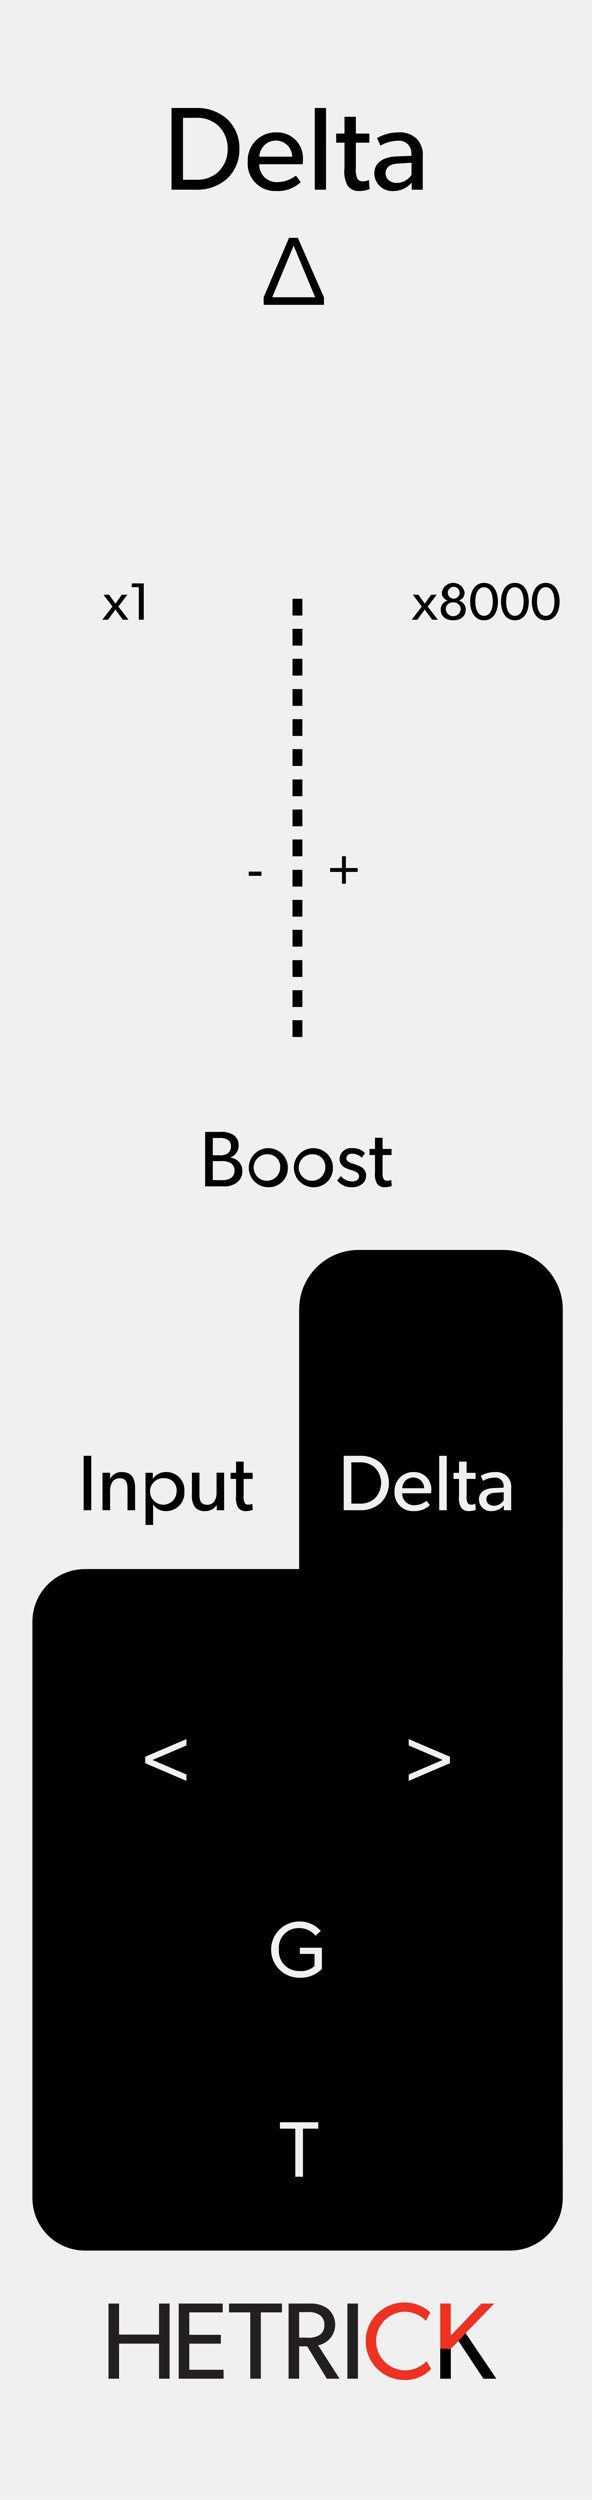 <?xml version="1.0" encoding="UTF-8" standalone="no"?>
<svg
   xmlns:dc="http://purl.org/dc/elements/1.1/"
   xmlns:cc="http://creativecommons.org/ns#"
   xmlns:rdf="http://www.w3.org/1999/02/22-rdf-syntax-ns#"
   xmlns:svg="http://www.w3.org/2000/svg"
   xmlns="http://www.w3.org/2000/svg"
   xmlns:sodipodi="http://sodipodi.sourceforge.net/DTD/sodipodi-0.dtd"
   xmlns:inkscape="http://www.inkscape.org/namespaces/inkscape"
   id="svg8"
   width="90"
   height="380"
   viewBox="0 0 90 380"
   version="1.1"
   sodipodi:docname="Delta.svg"
   inkscape:version="1.0.1 (3bc2e813f5, 2020-09-07)">
  <defs
     id="defs167" />
  <sodipodi:namedview
     pagecolor="#ffffff"
     bordercolor="#666666"
     borderopacity="1"
     objecttolerance="10"
     gridtolerance="10"
     guidetolerance="10"
     inkscape:pageopacity="0"
     inkscape:pageshadow="2"
     inkscape:window-width="640"
     inkscape:window-height="480"
     id="namedview165"
     showgrid="false"
     inkscape:zoom="7.7368416"
     inkscape:cx="44.999996"
     inkscape:cy="179.65988"
     inkscape:current-layer="svg8"
     inkscape:document-rotation="0" />
  <title
     id="title2">Delta</title>
  <g
     id="layer1">
    <path
       id="rect817"
       d="M0,0H90V380H0Z"
       transform="translate(0 0)"
       style="fill: #f0f0f0" />
  </g>
  <g
     id="g22">
    <path
       d="M25.784,361.578H24.178v-5.331H18.102v5.331H16.496V350.155h1.606v4.719h6.076v-4.719h1.606Z"
       transform="translate(0 0)"
       style="fill: #231f20"
       id="path6" />
    <path
       d="M33.992,361.578H27.171V350.155h6.689v1.341H28.776v3.411h4.801v1.341h-4.801v3.973h5.215Z"
       transform="translate(0 0)"
       style="fill: #231f20"
       id="path8" />
    <path
       d="M42.865,351.496H39.653v10.083h-1.606V351.496H34.819v-1.341h8.046Z"
       transform="translate(0 0)"
       style="fill: #231f20"
       id="path10" />
    <path
       d="M51.622,361.578H49.685l-2.98-4.917H45.479v4.917h-1.606V350.155h3.228a4.373,4.373,0,0,1,2.748.795A3.185,3.185,0,0,1,48.36,356.496Zm-3.046-9.702a3.047,3.047,0,0,0-1.92-.414h-1.175v3.874h1.175a3.159,3.159,0,0,0,1.92-.397,1.727,1.727,0,0,0,.729-1.54A1.698,1.698,0,0,0,48.575,351.877Z"
       transform="translate(0 0)"
       style="fill: #231f20"
       id="path12" />
    <path
       d="M54.419,361.578H52.813V350.155h1.606Z"
       transform="translate(0 0)"
       style="fill: #231f20"
       id="path14" />
    <path
       d="M65.542,360.088A5.355,5.355,0,0,1,61.37,361.777a5.895,5.895,0,1,1,4.056-10.281l-.679,1.291a4.527,4.527,0,0,0-3.311-1.391,4.458,4.458,0,0,0,0,8.907,4.522,4.522,0,0,0,3.411-1.391Z"
       transform="translate(0 0)"
       style="fill: #ed3224"
       id="path16" />
    <path
       d="M75.452,361.578H73.499L69.707,355.85l-1.175,1.192v4.536h-1.606V350.155h1.606v4.868l4.652-4.868h1.954l-4.354,4.503Z"
       transform="translate(0 0)"
       style="fill: #ed3224"
       id="path18" />
    <path
       d="M75.452,361.578H73.499L69.707,355.85l-1.175,1.192v4.536h-1.606v-4.559l1.606.023,1.175-1.192,1.076-1.192.616.914.497.737Z"
       transform="translate(0 0)"
       id="path20" />
  </g>
  <g
     id="g34">
    <path
       d="M34.464,27.216a6.838,6.838,0,0,1-4.645,1.621H26.074V16.413h3.745a6.841,6.841,0,0,1,4.645,1.621,6.002,6.002,0,0,1,1.927,4.591A6.002,6.002,0,0,1,34.464,27.216Zm-1.333-8.156a4.737,4.737,0,0,0-3.312-1.152h-1.999v9.416h1.999a4.738,4.738,0,0,0,3.312-1.152,4.676,4.676,0,0,0,1.477-3.547A4.722,4.722,0,0,0,33.132,19.06Z"
       transform="translate(0 0)"
       id="path24" />
    <path
       d="M46.002,24.965H39.412A2.637,2.637,0,0,0,42.167,27.684a4.733,4.733,0,0,0,2.827-.99l.72.99a5.024,5.024,0,0,1-3.763,1.351,4.147,4.147,0,0,1-4.285-4.483,4.242,4.242,0,0,1,4.339-4.43,3.905,3.905,0,0,1,4.051,4.087A7.496,7.496,0,0,1,46.002,24.965ZM44.417,23.813a2.472,2.472,0,0,0-2.467-2.449,2.517,2.517,0,0,0-2.521,2.449Z"
       transform="translate(0 0)"
       id="path26" />
    <path
       d="M49.564,28.836H47.854V16.413h1.711Z"
       transform="translate(0 0)"
       id="path28" />
    <path
       d="M56.188,28.747a4.332,4.332,0,0,1-1.566.288,2.007,2.007,0,0,1-1.818-.882,4.464,4.464,0,0,1-.433-2.557V21.688H51.111V20.302h1.26V17.745h1.729v2.557h2.053v1.387H54.1v3.871a3.373,3.373,0,0,0,.216,1.566.896.896,0,0,0,.883.432,2.083,2.083,0,0,0,.882-.198Z"
       transform="translate(0 0)"
       id="path30" />
    <path
       d="M64.271,28.836H62.597l-.019-1.08a3.528,3.528,0,0,1-2.719,1.278,2.718,2.718,0,0,1-2.953-2.647c0-1.674,1.369-2.521,3.35-2.611L62.542,23.687v-.342a1.876,1.876,0,0,0-2.124-1.944,5.26,5.26,0,0,0-2.575.738l-.522-1.152a6.594,6.594,0,0,1,3.205-.864,3.707,3.707,0,0,1,2.827.973,3.542,3.542,0,0,1,.918,2.772Zm-1.71-4.105-1.999.126c-1.386.072-1.944.666-1.944,1.476,0,.811.63,1.477,1.765,1.477a2.686,2.686,0,0,0,2.179-1.242Z"
       transform="translate(0 0)"
       id="path32" />
  </g>
  <g
     id="g46"
     transform="translate(0,2)">
    <path
       d="m 35.961,177.793 a 3.202,3.202 0 0 1 -2.087,0.54 H 31.188 v -8.275 h 2.23 a 3.578,3.578 0 0 1 1.967,0.396 1.842,1.842 0 0 1 0.887,1.679 1.885,1.885 0 0 1 -1.259,1.811 v 0.024 a 2.023,2.023 0 0 1 1.835,2.015 2.159,2.159 0 0 1 -0.887,1.811 z M 34.558,171.209 a 2.13,2.13 0 0 0 -1.14,-0.228 h -1.067 v 2.626 h 0.972 a 2.047,2.047 0 0 0 1.235,-0.251 1.234,1.234 0 0 0 0.552,-1.092 1.103,1.103 0 0 0 -0.552,-1.055 z m 0.492,3.586 a 2.538,2.538 0 0 0 -1.451,-0.3 h -1.248 v 2.891 h 1.248 a 2.534,2.534 0 0 0 1.451,-0.288 1.284,1.284 0 0 0 0.6,-1.164 1.245,1.245 0 0 0 -0.6,-1.139 z"
       transform="translate(0,2e-5)"
       id="path36" />
    <path
       d="m 40.75,178.465 a 2.969,2.969 0 1 1 3.01,-2.962 2.888,2.888 0 0 1 -3.01,2.962 z m 0,-5.001 a 2.016,2.016 0 1 0 1.847,2.003 1.853,1.853 0 0 0 -1.847,-2.003 z"
       transform="translate(0,2e-5)"
       id="path38" />
    <path
       d="m 47.603,178.465 a 2.969,2.969 0 1 1 3.01,-2.962 2.888,2.888 0 0 1 -3.01,2.962 z m 0,-5.001 a 2.016,2.016 0 1 0 1.847,2.003 1.853,1.853 0 0 0 -1.847,-2.003 z"
       transform="translate(0,2e-5)"
       id="path40" />
    <path
       d="m 55.065,177.961 a 2.43,2.43 0 0 1 -1.583,0.503 2.726,2.726 0 0 1 -2.219,-1.02 l 0.552,-0.671 a 2.337,2.337 0 0 0 1.679,0.815 c 0.527,0 1.092,-0.192 1.092,-0.815 0,-0.624 -0.9,-0.815 -1.284,-0.948 a 4.233,4.233 0 0 1 -0.779,-0.3 1.469,1.469 0 0 1 -0.899,-1.367 1.724,1.724 0 0 1 1.919,-1.631 2.494,2.494 0 0 1 1.943,0.744 l -0.48,0.708 a 2.084,2.084 0 0 0 -1.438,-0.612 c -0.552,0 -0.912,0.24 -0.912,0.708 0,0.468 0.552,0.672 1.115,0.852 0.312,0.108 0.528,0.18 0.768,0.276 a 2.178,2.178 0 0 1 0.66,0.408 1.409,1.409 0 0 1 0.456,1.056 1.621,1.621 0 0 1 -0.588,1.295 z"
       transform="translate(0,2e-5)"
       id="path42" />
    <path
       d="m 59.554,178.273 a 2.892,2.892 0 0 1 -1.044,0.192 1.337,1.337 0 0 1 -1.211,-0.587 2.971,2.971 0 0 1 -0.288,-1.703 v -2.603 H 56.171 V 172.648 h 0.84 v -1.703 h 1.151 v 1.703 h 1.367 v 0.924 h -1.367 v 2.579 a 2.243,2.243 0 0 0 0.144,1.043 0.597,0.597 0 0 0 0.588,0.288 1.391,1.391 0 0 0 0.588,-0.132 z"
       transform="translate(0,2e-5)"
       id="path44" />
  </g>
  <g
     id="g58">
    <path
       d="M13.88,229.566H12.717V221.291h1.163Z"
       transform="translate(0 0)"
       id="path48" />
    <path
       d="M20.538,229.566H19.387V226.388c0-.96-.167-1.679-1.187-1.679-1.067,0-1.463.898-1.463,1.99v2.867H15.585v-5.697h1.151l-.012.899h.036a1.925,1.925,0,0,1,1.739-1.007c1.619,0,2.039,1.066,2.039,2.434Z"
       transform="translate(0 0)"
       id="path50" />
    <path
       d="M25.255,229.697a2.211,2.211,0,0,1-1.967-1.02l-.012-.012v3.131H22.125v-7.928H23.228v.899H23.252a2.417,2.417,0,0,1,2.027-1.007,2.72,2.72,0,0,1,2.747,2.949A2.762,2.762,0,0,1,25.255,229.697Zm-.216-5a2.02,2.02,0,1,0,1.811,2.002A1.811,1.811,0,0,0,25.039,224.697Z"
       transform="translate(0 0)"
       id="path52" />
    <path
       d="M34.074,229.566H32.959l-.012-.816a1.985,1.985,0,0,1-1.763.947,1.845,1.845,0,0,1-1.583-.659,2.891,2.891,0,0,1-.42-1.763v-3.418h1.139v3.369c0,.78.168,1.512,1.188,1.512,1.007,0,1.415-.863,1.415-1.822v-3.059h1.151Z"
       transform="translate(0 0)"
       id="path54" />
    <path
       d="M38.431,229.506a2.894,2.894,0,0,1-1.043.191,1.337,1.337,0,0,1-1.211-.587,2.977,2.977,0,0,1-.288-1.703v-2.603h-.84v-.924h.84v-1.703H37.04v1.703h1.367v.924H37.04v2.578a2.235,2.235,0,0,0,.144,1.044.597.597,0,0,0,.587.288,1.383,1.383,0,0,0,.588-.133Z"
       transform="translate(0 0)"
       id="path56" />
  </g>
  <path
     id="rect60"
     d="m 54.525,190 c -5.012,0 -9.047,4.035 -9.047,9.047 v 39.463 H 12.928 c -4.432,0 -8,3.568 -8,8 v 87.592 c 0,4.432 3.568,8 8,8 H 77.557 c 4.432,0 8,-3.568 8,-8 -0.042,-45.106 0,-90.036 0,-135.055 0,-5.012 -4.035,-9.047 -9.047,-9.047 z"
     sodipodi:nodetypes="sscsssssccss" />
  <rect
     x="37.501"
     y="144.933"
     width="14.998"
     height="13.733"
     style="fill:none"
     id="rect62" />
  <rect
     x="37.501"
     y="131.2"
     width="14.998"
     height="13.733"
     style="fill:none"
     id="rect72" />
  <rect
     x="37.501"
     y="117.467"
     width="14.998"
     height="13.733"
     style="fill:none"
     id="rect82" />
  <rect
     x="37.501"
     y="103.733"
     width="14.998"
     height="13.733"
     style="fill:none"
     id="rect92" />
  <rect
     x="37.501"
     y="90"
     width="14.998"
     height="13.733"
     style="fill:none"
     id="rect102" />
  <g
     id="g970">
    <rect
       x="44.469"
       y="145.948"
       width="1.5"
       height="2.549"
       style="fill:#000000"
       id="rect64" />
    <rect
       x="44.469"
       y="150.52"
       width="1.5"
       height="2.549"
       style="fill:#000000"
       id="rect66" />
    <rect
       x="44.469"
       y="155.077"
       width="1.5"
       height="2.549"
       style="fill:#000000"
       id="rect68" />
    <rect
       x="44.469"
       y="132.215"
       width="1.5"
       height="2.549"
       style="fill:#000000"
       id="rect74" />
    <rect
       x="44.469"
       y="136.787"
       width="1.5"
       height="2.549"
       style="fill:#000000"
       id="rect76" />
    <rect
       x="44.469"
       y="141.344"
       width="1.5"
       height="2.549"
       style="fill:#000000"
       id="rect78" />
    <rect
       x="44.469"
       y="118.481"
       width="1.5"
       height="2.549"
       style="fill:#000000"
       id="rect84" />
    <rect
       x="44.469"
       y="123.053"
       width="1.5"
       height="2.549"
       style="fill:#000000"
       id="rect86" />
    <rect
       x="44.469"
       y="127.61"
       width="1.5"
       height="2.549"
       style="fill:#000000"
       id="rect88" />
    <rect
       x="44.469"
       y="104.748"
       width="1.5"
       height="2.549"
       style="fill:#000000"
       id="rect94" />
    <rect
       x="44.469"
       y="109.32"
       width="1.5"
       height="2.549"
       style="fill:#000000"
       id="rect96" />
    <rect
       x="44.469"
       y="113.877"
       width="1.5"
       height="2.549"
       style="fill:#000000"
       id="rect98" />
    <rect
       x="44.469"
       y="91.015"
       width="1.5"
       height="2.549"
       style="fill:#000000"
       id="rect104" />
    <rect
       x="44.469"
       y="95.587"
       width="1.5"
       height="2.549"
       style="fill:#000000"
       id="rect106" />
    <rect
       x="44.469"
       y="100.144"
       width="1.5"
       height="2.549"
       style="fill:#000000"
       id="rect108" />
  </g>
  <g
     id="g118">
    <path
       d="M39.752,133.13H37.817v-.64h1.935Z"
       transform="translate(0 0)"
       id="path114" />
    <path
       d="M54.375,132.538H52.584v1.791h-.592v-1.791H50.193v-.592h1.799v-1.791H52.584v1.791h1.791Z"
       transform="translate(0 0)"
       id="path116" />
  </g>
  <g
     id="g124"
     style="fill:#f0f0f0;fill-opacity:1">
    <path
       d="M28.349,270.707l-6.273-2.687v-.983l6.273-2.687v.971l-5.157,2.207,5.157,2.207Z"
       transform="translate(0 0)"
       style="fill:#f0f0f0;fill-opacity:1"
       id="path120" />
    <path
       d="M68.405,268.021,62.133,270.707v-.972l5.156-2.207-5.156-2.207v-.971l6.272,2.687Z"
       transform="translate(0 0)"
       style="fill:#f0f0f0;fill-opacity:1"
       id="path122" />
  </g>
  <path
     d="M48.939,299.28a4.507,4.507,0,0,1-3.514,1.343,4.27,4.27,0,0,1-.012-8.539,4.158,4.158,0,0,1,3.346,1.439l-.791.731a3.186,3.186,0,0,0-2.555-1.176,2.982,2.982,0,0,0-3.01,3.263,3.022,3.022,0,0,0,3.083,3.262,2.987,2.987,0,0,0,2.327-.755v-1.835h-2.231v-.948h3.358Z"
     transform="translate(0 0)"
     style="fill:#f0f0f0;fill-opacity:1"
     id="path126" />
  <path
     d="M48.387,323.571H46.06V330.875H44.896v-7.304H42.558v-.972h5.829Z"
     transform="translate(0 0)"
     style="fill:#f0f0f0;fill-opacity:1"
     id="path128" />
  <g
     id="g136">
    <path
       d="M19.536,94.2h-.863l-1.127-1.543L16.418,94.2h-.863l1.543-1.999-1.367-1.799h.848l.967,1.367.967-1.367h.855l-1.375,1.799Z"
       transform="translate(0 0)"
       id="path132" />
    <path
       d="M21.857,94.2h-.751V89.251H20.026v-.568h1.831Z"
       transform="translate(0 0)"
       id="path134" />
  </g>
  <g
     id="g148">
    <path
       d="M66.563,94.2H65.7l-1.128-1.543-1.127,1.543H62.582l1.543-1.999-1.367-1.799h.848l.967,1.367L65.54,90.402h.855l-1.375,1.799Z"
       transform="translate(0 0)"
       id="path138" />
    <path
       d="M68.9,94.288c-1.088,0-1.896-.576-1.896-1.615a1.389,1.389,0,0,1,1.031-1.375v-.024a1.222,1.222,0,0,1-.863-1.239,1.758,1.758,0,0,1,3.454,0,1.234,1.234,0,0,1-.855,1.247v.016a1.404,1.404,0,0,1,1.031,1.375C70.803,93.712,69.987,94.288,68.9,94.288Zm0-2.718a1.036,1.036,0,0,0-1.136,1.047,1.139,1.139,0,0,0,2.271,0A1.036,1.036,0,0,0,68.9,91.57Zm0-2.359a.899.899,0,1,0,.976.896A.883.883,0,0,0,68.9,89.211Z"
       transform="translate(0 0)"
       id="path140" />
    <path
       d="M73.588,94.288c-1.487,0-2.11-1.407-2.11-2.838,0-1.439.632-2.846,2.11-2.846,1.487,0,2.111,1.407,2.111,2.846C75.699,92.881,75.075,94.288,73.588,94.288Zm0-5.029c-.888,0-1.327.912-1.327,2.175,0,1.255.439,2.175,1.327,2.175S74.915,92.689,74.915,91.434C74.915,90.17,74.476,89.259,73.588,89.259Z"
       transform="translate(0 0)"
       id="path142" />
    <path
       d="M78.276,94.288c-1.487,0-2.111-1.407-2.111-2.838,0-1.439.632-2.846,2.111-2.846,1.487,0,2.11,1.407,2.11,2.846C80.387,92.881,79.764,94.288,78.276,94.288Zm0-5.029c-.888,0-1.327.912-1.327,2.175,0,1.255.439,2.175,1.327,2.175s1.327-.919,1.327-2.175C79.604,90.17,79.164,89.259,78.276,89.259Z"
       transform="translate(0 0)"
       id="path144" />
    <path
       d="M82.964,94.288c-1.487,0-2.11-1.407-2.11-2.838,0-1.439.632-2.846,2.11-2.846,1.487,0,2.111,1.407,2.111,2.846C85.075,92.881,84.451,94.288,82.964,94.288Zm0-5.029c-.888,0-1.327.912-1.327,2.175,0,1.255.439,2.175,1.327,2.175S84.291,92.689,84.291,91.434C84.291,90.17,83.852,89.259,82.964,89.259Z"
       transform="translate(0 0)"
       id="path146" />
  </g>
  <g
     id="g160"
     style="fill:#f0f0f0;fill-opacity:1">
    <path
       d="M57.843,228.486a4.556,4.556,0,0,1-3.094,1.08H52.254V221.291H54.749a4.561,4.561,0,0,1,3.094,1.078,4.287,4.287,0,0,1,0,6.117Zm-.888-5.433a3.151,3.151,0,0,0-2.206-.768H53.417v6.272h1.332a3.156,3.156,0,0,0,2.206-.768,3.344,3.344,0,0,0,0-4.737Z"
       transform="translate(0 0)"
       style="fill:#f0f0f0;fill-opacity:1"
       id="path150" />
    <path
       d="M65.535,226.987H61.146a1.756,1.756,0,0,0,1.835,1.812,3.149,3.149,0,0,0,1.883-.66l.48.66a3.351,3.351,0,0,1-2.507.898,2.762,2.762,0,0,1-2.854-2.986,2.825,2.825,0,0,1,2.891-2.949,2.6,2.6,0,0,1,2.698,2.722A4.952,4.952,0,0,1,65.535,226.987Zm-1.056-.768a1.645,1.645,0,0,0-1.643-1.631,1.676,1.676,0,0,0-1.68,1.631Z"
       transform="translate(0 0)"
       style="fill:#f0f0f0;fill-opacity:1"
       id="path152" />
    <path
       d="M67.913,229.566H66.773V221.291h1.14Z"
       transform="translate(0 0)"
       style="fill:#f0f0f0;fill-opacity:1"
       id="path154" />
    <path
       d="M72.328,229.506a2.898,2.898,0,0,1-1.044.191,1.336,1.336,0,0,1-1.211-.587,2.972,2.972,0,0,1-.288-1.703v-2.603h-.84v-.924h.84v-1.703h1.151v1.703h1.367v.924H70.937v2.578a2.228,2.228,0,0,0,.145,1.044.596.596,0,0,0,.587.288,1.383,1.383,0,0,0,.588-.133Z"
       transform="translate(0 0)"
       style="fill:#f0f0f0;fill-opacity:1"
       id="path156" />
    <path
       d="M77.715,229.566H76.6l-.012-.721a2.35,2.35,0,0,1-1.812.852,1.809,1.809,0,0,1-1.967-1.762c0-1.116.911-1.68,2.23-1.74l1.523-.06v-.228a1.25,1.25,0,0,0-1.415-1.295,3.493,3.493,0,0,0-1.715.491l-.348-.768a4.389,4.389,0,0,1,2.135-.575,2.473,2.473,0,0,1,1.883.646,2.362,2.362,0,0,1,.611,1.848ZM76.575,226.832l-1.331.084c-.924.047-1.295.443-1.295.982,0,.54.42.984,1.175.984a1.787,1.787,0,0,0,1.451-.828Z"
       transform="translate(0 0)"
       style="fill:#f0f0f0;fill-opacity:1"
       id="path158" />
  </g>
  <path
     d="M40.085,46.334V45.188l3.856-9.036h1.336L49.248,45.188V46.334ZM47.912,45.188l-3.271-7.853L41.383,45.188Z"
     transform="translate(0 0)"
     id="path162" />
</svg>
